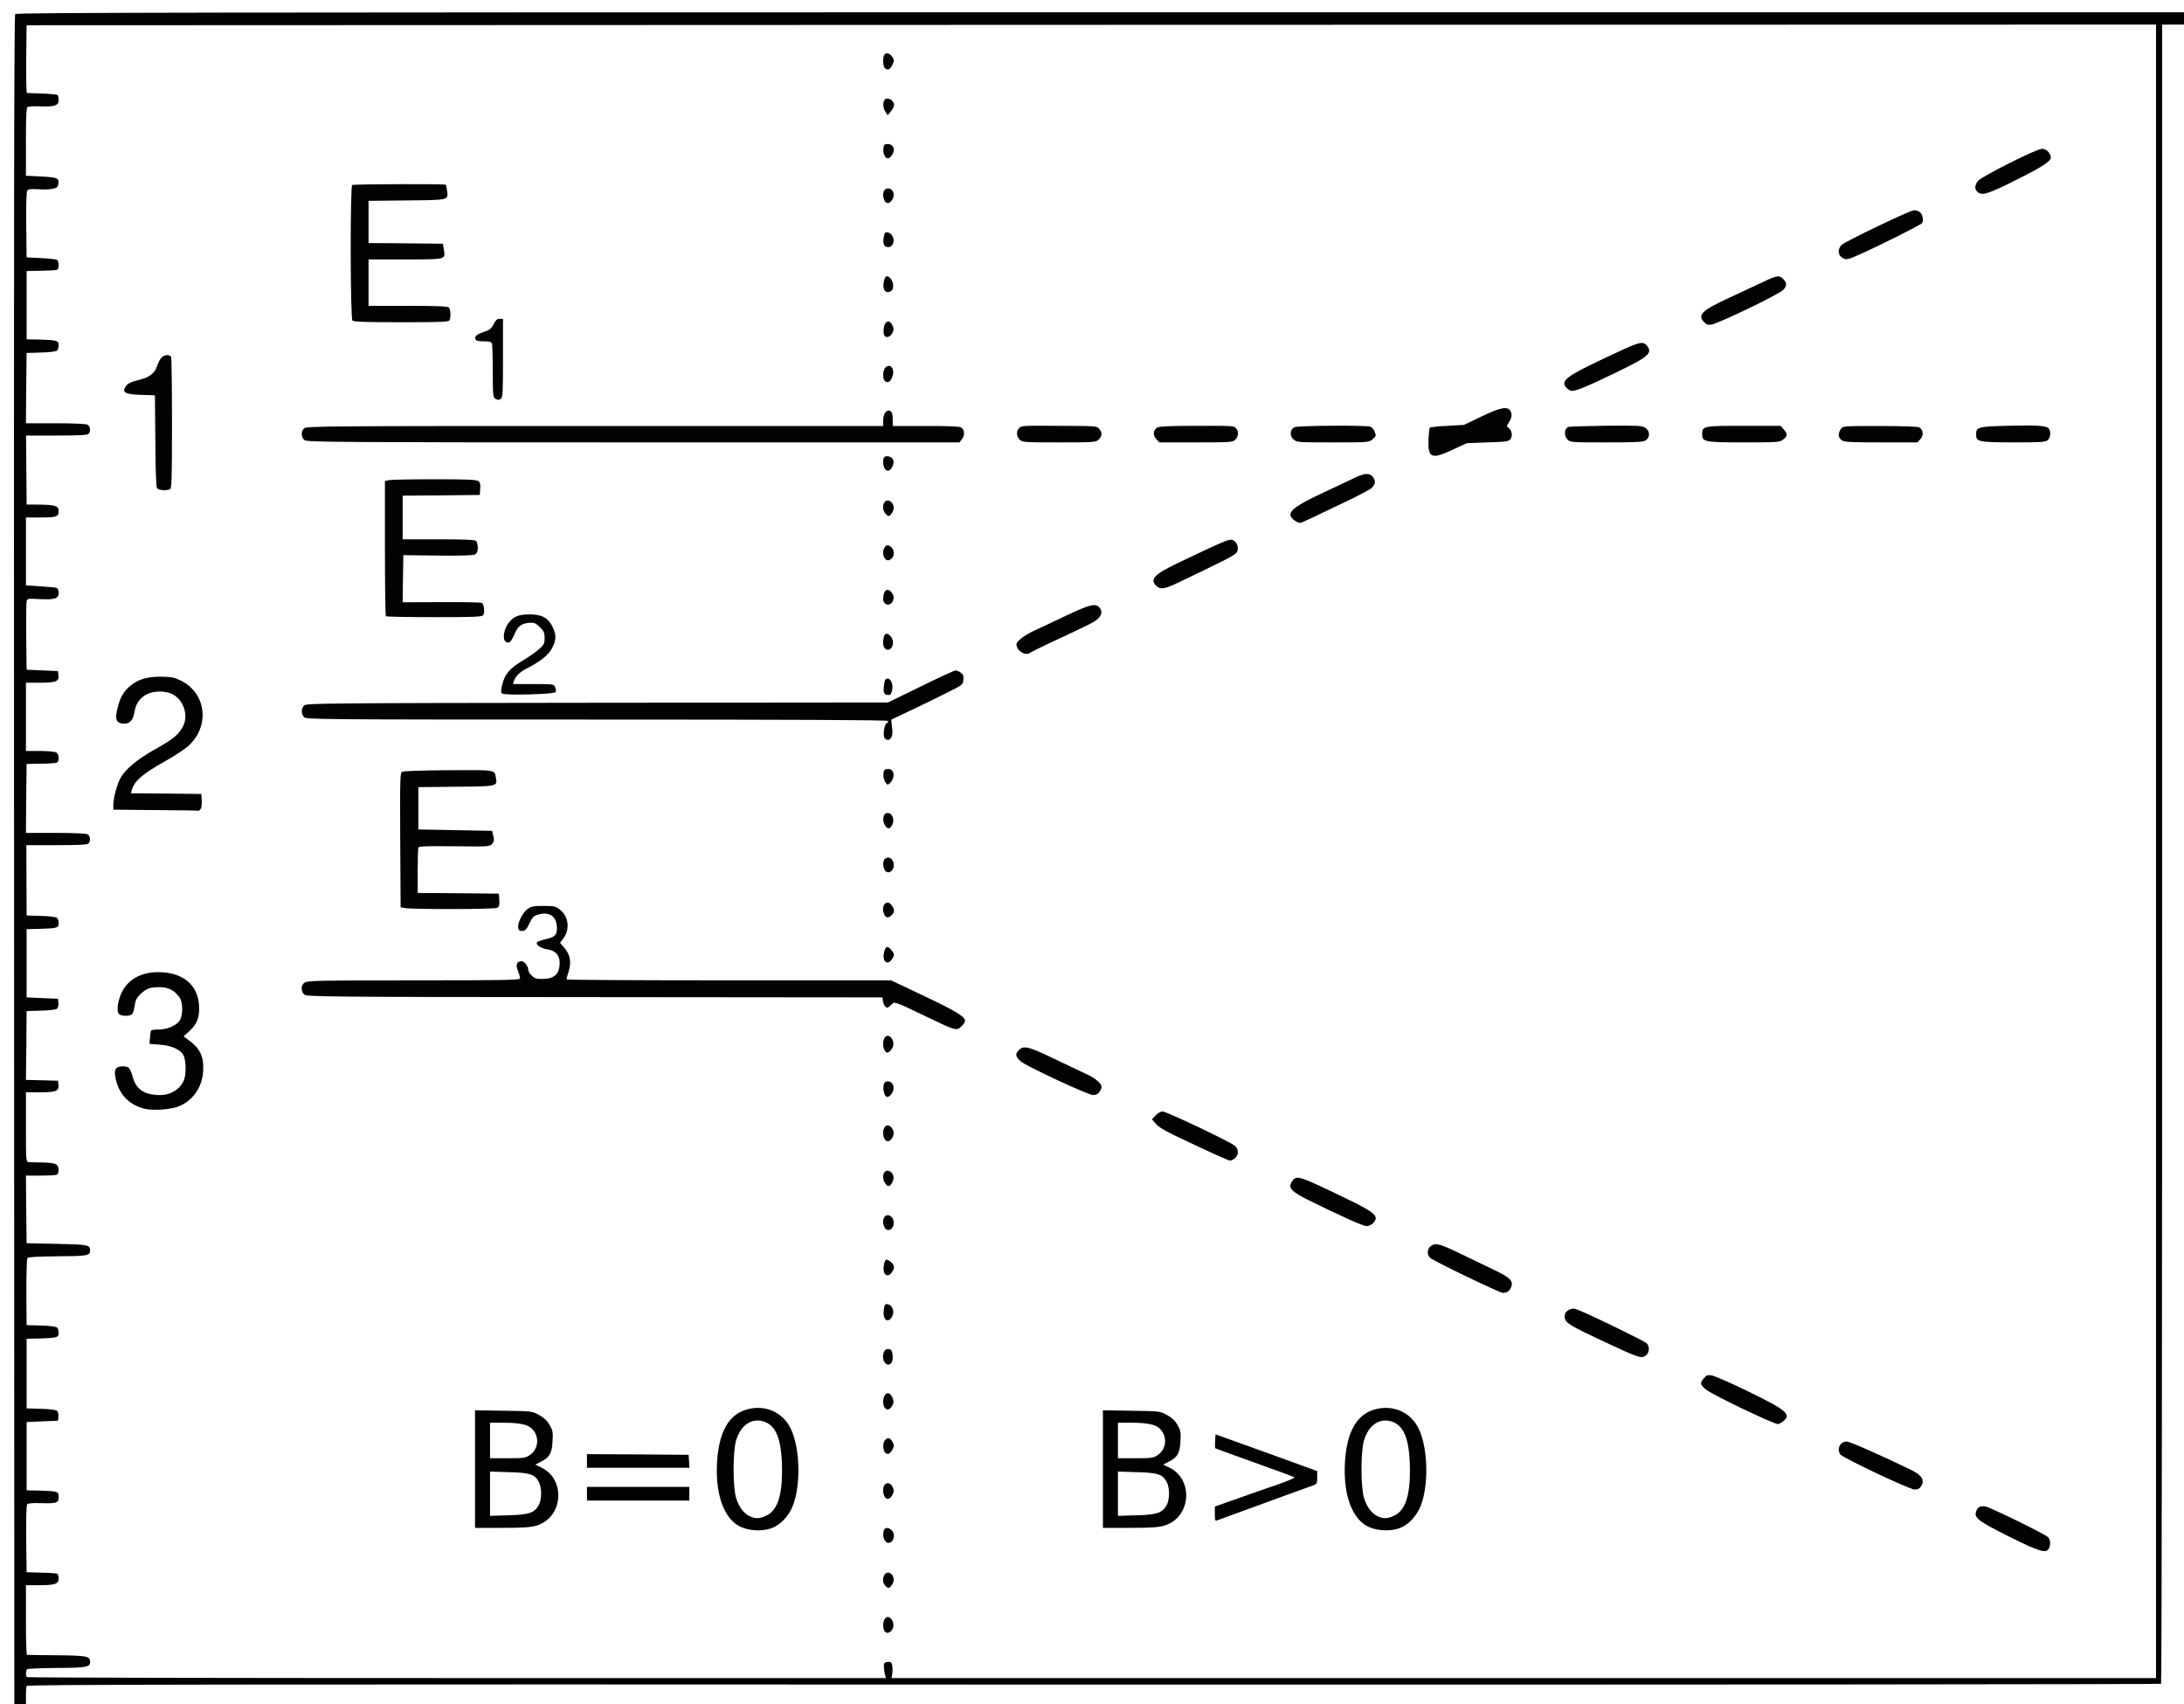 <!DOCTYPE svg PUBLIC "-//W3C//DTD SVG 20010904//EN" "http://www.w3.org/TR/2001/REC-SVG-20010904/DTD/svg10.dtd">
<svg version="1.0" xmlns="http://www.w3.org/2000/svg" width="1600px" height="1248px" viewBox="0 0 16000 12480" preserveAspectRatio="xMidYMid meet">
<rect x="0" y="0" width="16000" height="12480" fill="#808080" stroke="none"/>
<g id="layer101" fill="#020202" stroke="none">
 <path d="M0 6240 l0 -6240 8000 0 8000 0 0 6240 0 6240 -8000 0 -8000 0 0 -6240z"/>
 </g>
<g id="layer102" fill="#ffffff" stroke="none">
 <path d="M0 6240 l0 -6240 8000 0 8000 0 0 45 0 45 -7939 0 c-6579 0 -7940 2 -7950 13 -8 10 -10 1711 -8 6195 l2 6182 -52 0 -53 0 0 -6240z"/>
 <path d="M190 12421 c0 -33 2 -65 5 -73 4 -11 1319 -13 7817 -10 4297 1 7816 -2 7820 -6 5 -5 8 -2741 8 -6080 l0 -6072 80 0 80 0 0 6150 0 6150 -7905 0 -7905 0 0 -59z"/>
 <path d="M197 12283 c-11 -10 -8 -51 4 -59 6 -3 104 -7 218 -8 217 -1 241 -6 241 -46 0 -40 -24 -45 -244 -47 -116 -1 -214 -2 -218 -3 -5 0 -8 -115 -8 -255 l0 -255 94 0 c120 0 146 -9 146 -50 0 -17 -6 -33 -12 -35 -7 -2 -60 -6 -118 -7 l-105 -3 -3 -244 c-1 -157 1 -248 8 -255 6 -6 48 -9 100 -7 116 3 130 -1 130 -44 0 -42 -7 -44 -140 -48 l-95 -2 0 -250 0 -250 115 -5 115 -5 3 -31 c2 -17 -3 -36 -11 -42 -7 -6 -59 -13 -118 -14 l-104 -3 0 -255 0 -255 95 -2 c129 -4 140 -7 140 -42 0 -16 -6 -33 -13 -39 -7 -6 -60 -13 -118 -14 l-104 -3 -2 -240 c0 -135 3 -245 8 -251 6 -8 78 -12 221 -13 214 -1 238 -5 238 -40 -1 -44 -8 -46 -242 -51 l-223 -5 -3 -247 -2 -248 104 0 c57 0 111 -3 120 -6 21 -8 21 -58 -1 -75 -10 -9 -46 -14 -102 -15 -47 -1 -94 -2 -103 -3 -17 -1 -18 -20 -18 -256 l0 -255 103 0 c118 0 141 -9 135 -55 l-3 -30 -117 -3 -118 -3 3 -252 2 -252 104 -3 c59 -1 111 -8 118 -14 8 -6 13 -25 11 -42 l-3 -31 -115 -5 -115 -5 0 -250 0 -250 95 -2 c129 -4 140 -7 140 -42 0 -16 -6 -33 -13 -39 -7 -6 -60 -13 -118 -14 l-104 -3 -1 -257 -1 -258 221 0 c159 0 225 -3 234 -12 18 -18 14 -56 -7 -68 -12 -6 -106 -10 -236 -10 l-215 0 2 -252 3 -253 103 -2 c57 0 109 -4 117 -7 22 -8 19 -63 -4 -76 -11 -5 -65 -10 -120 -10 l-101 0 0 -250 0 -250 103 0 c118 0 141 -9 135 -55 l-3 -30 -115 -5 -115 -5 -3 -240 c-1 -132 0 -250 3 -261 4 -20 9 -21 98 -16 109 5 137 -4 137 -47 0 -16 -7 -31 -15 -35 -8 -3 -62 -8 -120 -12 l-105 -7 0 -248 0 -249 108 0 c114 0 132 -6 132 -46 0 -38 -23 -46 -132 -48 l-103 -1 -2 -252 -2 -253 222 0 c160 0 226 -3 235 -12 18 -18 14 -56 -7 -68 -12 -6 -106 -10 -236 -10 l-215 0 2 -258 3 -257 104 -3 c58 -1 111 -8 118 -14 7 -6 13 -23 13 -39 0 -35 -11 -38 -140 -42 l-95 -2 0 -250 0 -250 107 -2 c59 -1 112 -4 118 -8 14 -9 12 -62 -2 -72 -7 -4 -60 -10 -118 -13 l-105 -5 -3 -239 c-1 -161 1 -243 9 -252 7 -9 29 -11 77 -8 37 3 85 2 107 -3 35 -8 40 -13 43 -40 4 -40 -8 -44 -135 -51 l-103 -5 0 -248 c0 -187 3 -250 13 -256 6 -4 51 -6 98 -4 102 4 129 -7 129 -49 0 -16 -5 -32 -10 -35 -6 -3 -56 -8 -113 -10 -56 -2 -105 -4 -110 -4 -4 -1 -6 -112 -5 -249 l3 -247 7800 -3 7800 -2 0 6055 0 6055 -4632 0 -4632 0 6 -34 c3 -19 2 -47 -1 -61 -5 -21 -12 -26 -34 -23 -23 3 -27 8 -27 33 1 17 4 42 8 58 l7 27 -3143 0 c-1729 0 -3147 -3 -3150 -7z m6339 -348 c18 -28 9 -72 -20 -89 -23 -14 -46 15 -46 59 0 55 38 73 66 30z m0 -330 c21 -31 11 -73 -19 -85 -41 -16 -66 59 -31 94 21 22 31 20 50 -9z m8474 -264 c15 -29 12 -66 -7 -84 -30 -26 -422 -218 -459 -224 -39 -6 -59 6 -69 44 -10 42 26 68 248 179 219 109 266 123 287 85z m-8470 -60 c14 -28 12 -52 -7 -73 -20 -22 -49 -23 -57 -2 -16 42 3 94 34 94 11 0 24 -9 30 -19z m-864 -99 c50 -25 100 -81 126 -139 67 -151 62 -435 -10 -582 -59 -121 -192 -177 -325 -137 -131 39 -201 167 -214 386 -12 213 39 378 138 452 70 52 204 62 285 20z m4600 0 c50 -25 100 -81 126 -139 67 -151 62 -435 -10 -582 -59 -121 -192 -177 -325 -137 -131 39 -201 167 -214 386 -12 213 39 378 138 452 70 52 204 62 285 20z m-6347 -8 c199 -59 219 -344 31 -429 l-39 -18 41 -21 c64 -32 82 -64 86 -151 4 -66 1 -80 -22 -120 -19 -32 -42 -53 -79 -73 -51 -27 -55 -27 -259 -30 l-208 -3 0 430 0 431 198 0 c151 0 211 -4 251 -16z m4600 0 c199 -59 219 -344 31 -429 l-39 -18 41 -21 c64 -32 82 -64 86 -151 4 -66 1 -80 -22 -120 -19 -32 -42 -53 -79 -73 -51 -27 -55 -27 -259 -30 l-208 -3 0 430 0 431 198 0 c151 0 211 -4 251 -16z m736 -166 c182 -66 342 -125 358 -130 24 -9 27 -15 27 -57 l0 -47 -372 -135 -373 -134 -3 48 c-2 27 -1 51 1 54 3 2 132 49 288 105 156 55 288 104 292 108 4 4 -45 25 -110 48 -65 22 -198 69 -295 103 l-178 63 0 54 c0 48 2 53 18 47 9 -4 166 -61 347 -127z m-4215 -68 l0 -50 -375 0 -375 0 0 50 0 50 375 0 375 0 0 -50z m1489 6 c10 -21 11 -34 2 -52 -22 -50 -71 -37 -71 18 0 68 42 89 69 34z m7536 -62 c27 -42 5 -79 -69 -116 -224 -109 -451 -209 -476 -210 -49 -2 -77 55 -47 95 19 25 507 256 543 256 23 1 36 -6 49 -25z m-9027 -181 l-3 -48 -372 -3 -373 -2 0 50 0 50 376 0 375 0 -3 -47z m1491 -88 c12 -25 12 -32 0 -54 -18 -31 -33 -36 -53 -16 -30 30 -13 110 22 103 9 -2 23 -16 31 -33z m6525 -206 c63 -49 25 -81 -254 -217 -129 -63 -251 -116 -271 -119 -30 -4 -39 -1 -57 22 -29 36 -28 42 12 79 39 36 496 255 532 256 6 0 23 -9 38 -21z m-6523 -122 c13 -23 -5 -72 -29 -82 -37 -14 -59 77 -26 110 18 17 36 8 55 -28z m-1 -342 c0 -48 -9 -65 -35 -65 -37 0 -50 73 -19 104 24 25 54 4 54 -39z m5522 -22 c23 -21 23 -65 1 -86 -18 -15 -369 -188 -477 -233 -50 -22 -63 -24 -87 -13 -33 13 -46 47 -30 78 15 28 65 55 271 152 276 129 288 133 322 102z m-5524 -286 c17 -34 -2 -80 -35 -85 -19 -3 -23 3 -28 42 -11 74 34 104 63 43z m4499 -173 c12 -3 27 -19 33 -35 19 -45 -6 -72 -113 -123 -50 -24 -158 -76 -239 -115 -169 -82 -197 -90 -233 -67 -30 20 -34 65 -7 89 26 23 506 255 532 256 3 1 15 -2 27 -5z m-4503 -146 c23 -32 20 -54 -10 -77 -33 -26 -41 -21 -49 29 -11 64 27 94 59 48z m10 -340 c13 -36 -9 -78 -40 -78 -33 0 -46 49 -23 91 15 29 51 21 63 -13z m3516 -20 c46 -50 18 -76 -204 -183 -350 -169 -358 -171 -392 -120 -29 44 -3 73 121 134 239 118 401 191 427 191 15 0 36 -10 48 -22z m-3522 -301 c16 -33 8 -63 -19 -78 -43 -23 -67 41 -33 89 19 28 35 24 52 -11z m2512 -177 c26 -26 25 -62 -3 -88 -30 -28 -502 -252 -531 -252 -12 0 -35 13 -50 29 l-27 28 28 33 c18 22 67 52 143 88 286 136 386 181 403 182 9 0 26 -9 37 -20z m-2514 -146 c20 -29 11 -69 -18 -87 -37 -24 -64 44 -38 94 15 26 36 24 56 -7z m-5221 -233 c101 -45 164 -137 173 -251 8 -114 -22 -174 -119 -242 l-24 -17 46 -43 c55 -50 73 -103 67 -188 -11 -151 -122 -240 -300 -240 -120 0 -212 49 -261 138 -32 60 -46 144 -27 167 16 19 83 20 99 1 6 -7 14 -35 18 -62 5 -38 14 -56 41 -82 45 -43 70 -52 141 -52 64 0 107 22 145 73 27 36 28 132 2 172 -24 36 -90 65 -153 65 -28 0 -54 3 -56 8 -3 4 -7 27 -8 52 l-4 45 75 6 c89 7 153 36 175 79 17 34 20 135 4 177 -26 68 -95 113 -176 113 -113 0 -174 -39 -200 -130 -20 -71 -28 -80 -73 -80 -50 0 -64 19 -56 72 20 124 95 208 213 238 64 16 202 6 258 -19z m5229 -117 c9 -34 -10 -64 -39 -64 -18 0 -26 7 -31 25 -7 30 3 77 19 87 15 9 44 -17 51 -48z m1510 14 c9 -12 16 -30 16 -38 0 -25 -49 -66 -110 -93 -30 -14 -135 -64 -234 -111 -194 -94 -228 -102 -265 -62 -25 27 -21 45 19 81 37 33 492 245 527 245 22 0 37 -7 47 -22z m-1538 -296 c6 -4 17 -18 23 -30 16 -30 -1 -78 -30 -85 -34 -9 -53 59 -29 104 11 20 19 23 36 11z m529 -187 c14 -13 25 -30 25 -38 0 -31 -68 -73 -299 -182 l-243 -115 -1189 0 c-654 0 -1189 -3 -1189 -7 0 -5 7 -30 16 -58 21 -69 11 -123 -30 -171 l-33 -39 24 -32 c50 -66 39 -162 -25 -211 -32 -25 -43 -27 -121 -27 -75 0 -90 3 -118 24 -37 28 -75 107 -66 140 4 17 12 21 32 19 20 -2 31 -14 50 -56 21 -44 31 -54 62 -63 85 -26 139 13 139 100 0 50 -15 64 -84 80 -30 7 -59 17 -62 23 -11 18 31 45 80 52 56 9 86 42 86 97 0 83 -39 119 -130 119 -41 0 -56 -5 -75 -25 -14 -13 -25 -32 -25 -42 0 -27 -28 -63 -49 -63 -35 0 -45 26 -27 70 9 22 16 47 16 55 0 13 -98 15 -778 15 -688 0 -780 2 -800 16 -28 19 -29 64 -3 88 18 16 144 18 2128 19 l2108 2 3 25 c4 27 19 50 33 50 4 0 17 -10 28 -21 24 -26 19 -28 256 86 220 106 224 107 260 70z m-506 -497 c14 -25 14 -29 -5 -55 -30 -40 -47 -35 -58 14 -15 70 31 99 63 41z m-7 -315 c22 -20 23 -42 2 -71 -38 -55 -87 6 -54 69 13 23 28 24 52 2z m-2890 -54 c15 -8 18 -19 16 -57 l-3 -47 -297 -3 -298 -2 0 -159 c0 -88 2 -165 5 -173 4 -10 55 -12 263 -10 251 3 258 3 277 -17 15 -18 17 -28 9 -59 l-9 -37 -270 -5 -270 -5 0 -155 0 -155 275 -3 c304 -2 305 -3 293 -66 -11 -60 2 -57 -347 -55 -177 1 -329 6 -339 11 -16 8 -17 40 -15 501 l3 492 35 6 c66 10 652 9 672 -2z m2902 -291 c18 -51 -28 -100 -62 -66 -15 15 -16 53 -1 79 15 29 51 21 63 -13z m-6 -320 c14 -31 3 -72 -24 -82 -40 -15 -59 48 -28 92 19 28 35 24 52 -10z m-5069 -112 c7 -8 11 -36 9 -63 l-3 -48 -258 -3 -258 -2 6 -23 c21 -70 80 -120 252 -216 62 -35 135 -83 162 -107 161 -145 133 -388 -55 -480 -46 -22 -69 -27 -142 -28 -105 -1 -171 19 -231 70 -47 41 -68 77 -87 149 -26 95 -14 125 50 125 36 0 62 -29 70 -80 10 -61 31 -96 77 -127 51 -34 143 -38 202 -9 81 40 119 154 79 233 -32 63 -70 94 -203 169 -133 75 -216 143 -254 208 -26 44 -55 151 -55 203 l0 33 308 3 c169 1 310 3 313 5 4 1 12 -4 18 -12z m5075 -232 c10 -37 -10 -66 -42 -62 -22 2 -28 9 -30 36 -2 19 4 44 13 59 16 23 18 24 35 8 10 -9 21 -27 24 -41z m-13 -295 c7 -14 9 -41 4 -75 l-6 -53 143 -68 c79 -37 197 -95 263 -128 118 -59 120 -61 123 -97 2 -28 -2 -40 -20 -52 -12 -9 -29 -16 -38 -16 -8 0 -123 53 -255 118 l-240 117 -2129 2 c-1979 2 -2130 4 -2147 19 -23 21 -24 61 -2 86 15 17 95 18 2144 18 1418 0 2130 3 2134 10 3 6 0 13 -8 16 -19 7 -31 92 -16 110 17 20 37 17 50 -7z m-2461 -330 c5 -6 3 -23 -3 -36 -10 -23 -13 -23 -159 -23 l-149 0 6 -22 c10 -33 44 -67 90 -90 104 -53 165 -102 190 -152 31 -61 31 -97 4 -153 -33 -68 -78 -93 -167 -93 -85 0 -119 14 -158 65 -32 42 -44 115 -21 133 24 20 42 5 66 -54 26 -60 52 -79 114 -83 32 -1 44 4 73 33 29 29 34 41 34 79 0 39 -5 49 -39 80 -21 19 -69 53 -107 76 -112 66 -146 106 -166 191 -10 43 -9 53 2 60 23 14 381 5 390 -11z m2466 -15 c8 -43 -9 -84 -34 -84 -16 0 -21 10 -26 52 -7 53 0 68 36 68 12 0 19 -11 24 -36z m1010 -273 c5 -4 68 -35 139 -69 290 -135 331 -155 358 -180 31 -29 34 -57 10 -84 -28 -31 -70 -21 -247 63 -94 45 -198 94 -232 109 -33 15 -77 42 -97 59 -32 29 -35 35 -26 60 14 39 70 64 95 42z m-1016 -36 c18 -22 15 -62 -5 -85 -33 -37 -55 -17 -55 51 0 43 35 64 60 34z m-2990 -240 c13 -16 6 -80 -10 -90 -6 -3 -138 -6 -295 -5 l-285 1 2 -173 3 -172 251 3 c173 2 258 -1 273 -8 16 -9 21 -21 21 -49 0 -21 -5 -43 -12 -50 -9 -9 -84 -12 -275 -12 l-263 0 0 -160 0 -160 283 -2 282 -3 3 -45 c3 -33 -1 -47 -14 -57 -14 -10 -89 -13 -320 -13 -166 0 -316 3 -333 6 l-31 7 0 492 c0 270 3 495 7 498 3 4 163 7 353 7 296 0 349 -2 360 -15z m3003 -108 c7 -21 5 -34 -7 -52 -31 -47 -65 -25 -66 41 0 49 57 58 73 11z m2059 -116 c34 -16 152 -72 260 -125 168 -81 199 -100 204 -122 9 -35 -10 -72 -40 -80 -25 -6 -58 8 -398 170 -171 82 -206 118 -158 166 27 27 57 25 132 -9z m-2057 -211 c9 -28 -3 -58 -27 -71 -18 -9 -24 -8 -35 7 -31 42 -2 115 37 94 10 -5 22 -19 25 -30z m3059 -274 c39 -19 148 -70 241 -115 94 -44 183 -91 200 -104 33 -27 36 -58 9 -88 -25 -27 -60 -24 -139 15 -39 18 -144 68 -235 111 -178 83 -237 126 -225 164 6 19 47 50 69 51 5 0 41 -15 80 -34z m-3068 -41 c20 -30 12 -70 -17 -85 -43 -24 -69 51 -32 92 21 24 29 23 49 -7z m-5292 -171 c14 -5 16 -57 16 -479 0 -260 -3 -480 -6 -489 -9 -22 -50 -20 -72 4 -10 11 -24 38 -31 60 -16 54 -58 85 -138 104 -44 10 -74 23 -85 37 -42 51 -16 68 108 71 l99 3 3 334 c1 226 6 339 13 348 12 13 65 18 93 7z m5294 -167 c17 -35 7 -65 -23 -73 -33 -8 -45 2 -45 37 0 68 42 90 68 36z m4106 -124 l101 -47 153 -6 c139 -4 155 -7 168 -25 17 -23 10 -63 -14 -81 -14 -11 -15 -16 -4 -31 26 -38 32 -63 20 -88 -19 -43 -70 -34 -216 36 l-127 61 -122 7 c-67 3 -124 9 -128 13 -4 3 -8 42 -10 85 -5 139 21 150 179 76z m-3596 -78 c23 -29 18 -71 -10 -86 -11 -6 -113 -10 -258 -9 l-240 0 0 -49 c0 -40 -4 -53 -19 -61 -27 -14 -51 21 -51 72 l0 38 -2112 0 c-1951 0 -2113 1 -2130 17 -25 23 -23 68 4 87 20 14 265 16 2409 16 l2388 0 19 -25z m1000 5 c27 -25 28 -51 5 -79 -17 -21 -26 -21 -258 -22 -313 -2 -311 -2 -329 17 -22 21 -20 60 4 84 19 19 33 20 288 20 256 0 269 -1 290 -20z m1002 0 c24 -24 26 -63 4 -84 -17 -18 -16 -18 -331 -17 -140 0 -230 4 -243 11 -32 17 -36 57 -9 86 l22 24 269 0 c255 0 269 -1 288 -20z m1006 -4 c26 -22 27 -25 15 -54 -7 -17 -22 -34 -32 -37 -35 -12 -535 -8 -556 4 -33 17 -37 62 -7 89 25 22 29 22 289 22 263 0 264 0 291 -24z m2002 8 c32 -22 30 -69 -5 -91 -24 -16 -53 -17 -282 -15 -141 2 -266 6 -277 8 -33 8 -40 61 -12 91 21 23 22 23 288 23 224 0 269 -2 288 -16z m1006 -5 c32 -25 33 -40 4 -74 l-23 -26 -266 0 c-296 -1 -309 1 -309 58 0 60 13 63 306 63 249 0 263 -1 288 -21z m1005 -3 c25 -27 21 -70 -9 -86 -11 -6 -133 -10 -289 -10 -268 0 -270 0 -285 22 -22 32 -20 64 6 82 19 14 64 16 288 16 l267 0 22 -24z m933 7 c19 -17 24 -58 10 -81 -16 -24 -70 -29 -283 -24 -237 5 -252 9 -252 62 0 56 13 59 272 60 204 0 237 -2 253 -17z m-11332 -303 c13 -8 15 -52 15 -297 l0 -288 -24 0 c-19 0 -30 10 -45 40 -17 32 -30 43 -68 55 -55 18 -73 33 -65 54 5 12 21 16 61 16 40 0 55 4 60 16 3 9 6 101 6 204 0 169 2 190 18 199 21 13 23 13 42 1z m8172 -193 c241 -117 269 -142 220 -199 -24 -28 -54 -22 -180 36 -352 163 -422 203 -422 246 0 18 25 44 50 52 22 8 113 -29 332 -135z m-5307 38 c18 -42 6 -85 -24 -85 -24 0 -41 28 -41 67 0 59 44 71 65 18z m3 -327 c11 -23 11 -33 0 -55 -19 -40 -49 -37 -61 6 -4 19 -6 45 -2 58 8 33 45 27 63 -9z m6266 -176 c125 -60 242 -122 258 -137 32 -31 31 -57 -5 -88 -27 -23 -44 -19 -177 45 -58 27 -159 75 -225 105 -185 86 -220 120 -173 170 18 20 30 24 58 20 19 -3 138 -54 264 -115z m-9510 82 c10 -26 7 -79 -6 -92 -9 -9 -89 -12 -300 -12 l-288 0 0 -170 0 -170 270 0 c303 0 294 2 281 -75 l-6 -40 -273 -3 -272 -2 0 -155 0 -154 280 -3 c313 -3 305 -1 295 -73 -3 -21 -7 -41 -9 -42 -6 -7 -675 -5 -686 2 -15 10 -14 977 2 993 9 9 102 12 359 12 307 0 348 -2 353 -16z m3235 -213 c22 -14 18 -69 -7 -94 -26 -26 -40 -16 -49 36 -8 53 19 81 56 58z m7089 -265 c147 -65 449 -216 462 -231 16 -19 4 -72 -20 -85 -10 -6 -28 -10 -39 -10 -27 0 -499 226 -528 253 -30 27 -30 71 -1 91 31 22 39 21 126 -18z m-7076 -82 c15 -32 -7 -77 -39 -82 -18 -3 -23 3 -28 32 -10 49 1 76 31 76 17 0 28 -8 36 -26z m-3 -326 c20 -35 2 -78 -33 -78 -35 0 -48 48 -25 91 14 26 40 21 58 -13z m8237 -143 c209 -105 259 -140 247 -173 -11 -32 -36 -52 -64 -52 -40 0 -441 202 -468 235 -25 33 -27 58 -5 79 32 32 76 19 290 -89z m-8240 -181 c25 -38 9 -79 -31 -79 -26 0 -30 4 -33 32 -4 37 12 73 33 73 8 0 22 -12 31 -26z m14 -364 c0 -26 -28 -52 -54 -48 -28 4 -34 59 -10 96 l17 26 23 -28 c13 -15 24 -36 24 -46z m-13 -294 c15 -32 15 -37 -1 -60 -18 -29 -51 -34 -60 -10 -10 26 -7 79 6 92 20 20 38 13 55 -22z"/>
 <path d="M5495 11106 c-44 -19 -82 -69 -102 -134 -25 -81 -25 -342 0 -424 33 -108 109 -162 195 -139 91 25 133 116 140 307 8 222 -27 343 -113 384 -48 23 -78 25 -120 6z"/>
 <path d="M10095 11106 c-44 -19 -82 -69 -102 -134 -25 -81 -25 -342 0 -424 33 -108 109 -162 195 -139 91 25 133 116 140 307 8 222 -27 343 -113 384 -48 23 -78 25 -120 6z"/>
 <path d="M3590 10940 l0 -162 138 4 c154 4 189 15 219 71 24 45 23 133 -2 174 -32 54 -72 67 -222 71 l-133 4 0 -162z"/>
 <path d="M3590 10550 l0 -130 95 0 c127 0 188 14 219 51 50 59 39 144 -23 186 -31 21 -45 23 -162 23 l-129 0 0 -130z"/>
 <path d="M8190 10940 l0 -162 138 4 c154 4 189 15 219 71 24 45 23 133 -2 174 -32 54 -72 67 -222 71 l-133 4 0 -162z"/>
 <path d="M8190 10550 l0 -130 95 0 c127 0 188 14 219 51 50 59 39 144 -23 186 -31 21 -45 23 -162 23 l-129 0 0 -130z"/>
 </g>

</svg>
